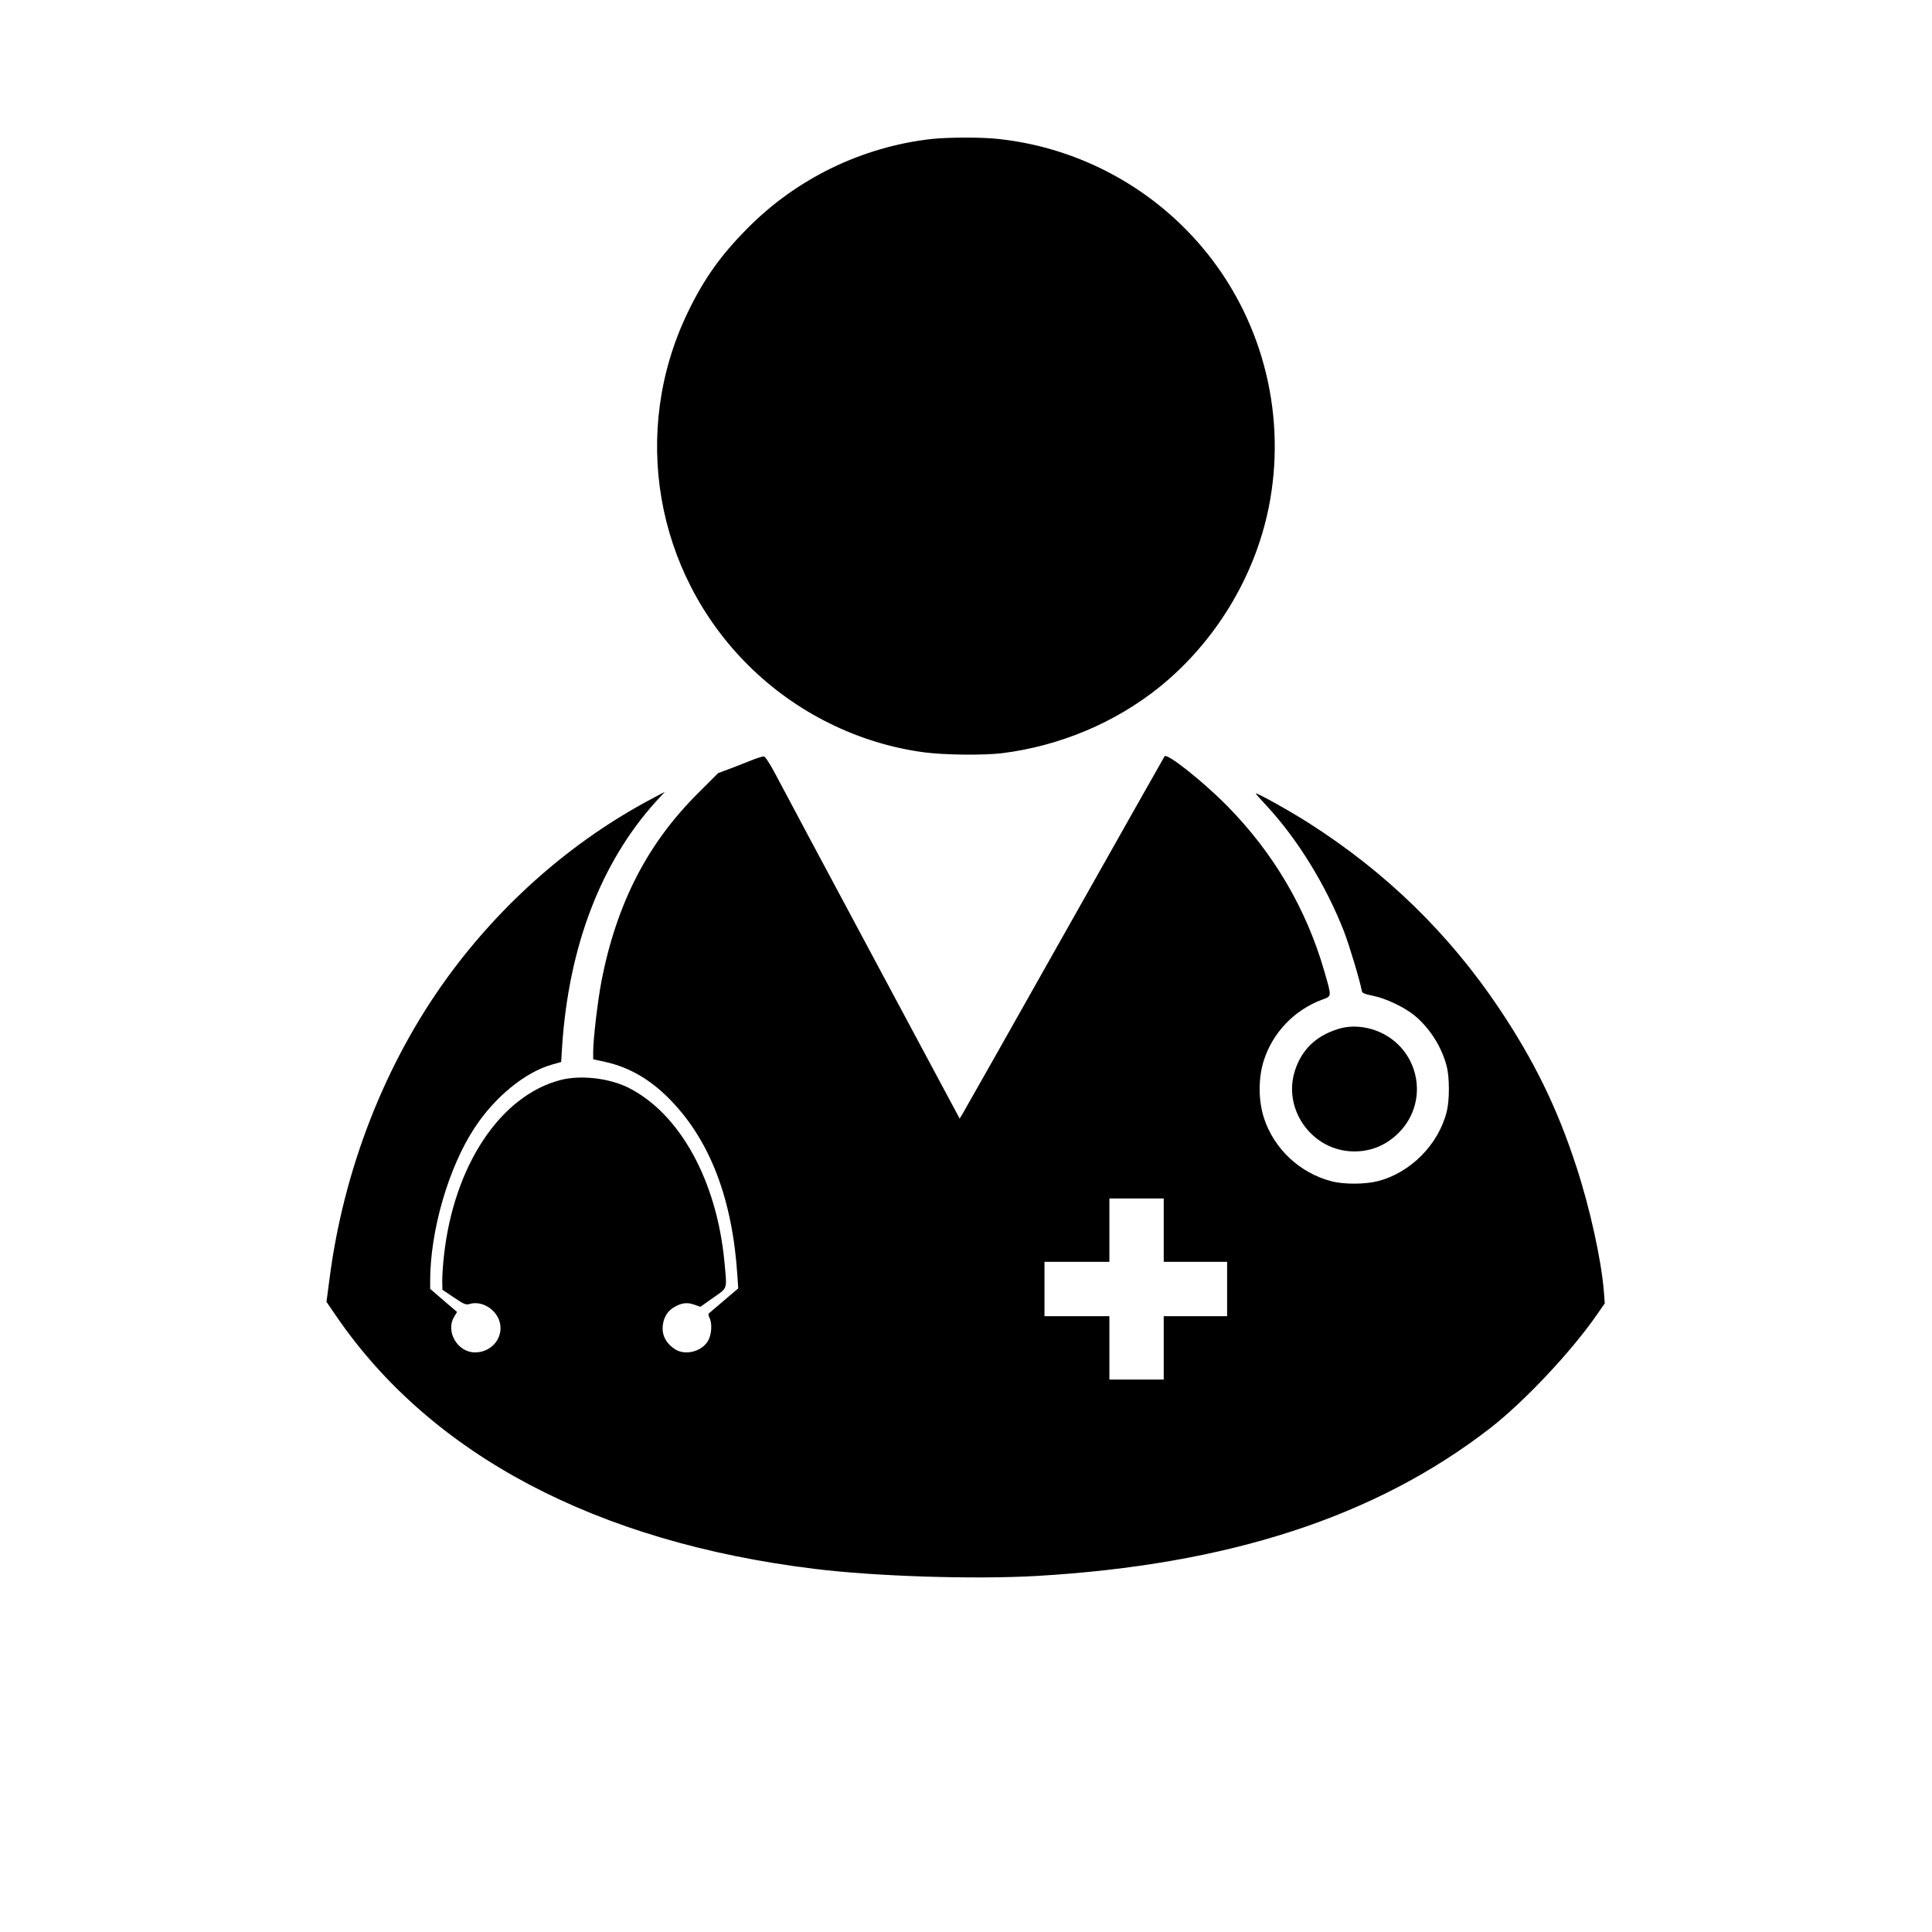 <?xml version="1.0" standalone="no"?>
<!DOCTYPE svg PUBLIC "-//W3C//DTD SVG 20010904//EN"
 "http://www.w3.org/TR/2001/REC-SVG-20010904/DTD/svg10.dtd">
<svg version="1.0" xmlns="http://www.w3.org/2000/svg"
 width="120pt" height="120pt" viewBox="0 0 1136 1280"
 preserveAspectRatio="xMidYMid meet">
<g transform="translate(0,1280) scale(0.1,-0.1)"
fill="#000000" stroke="none">
<path d="M5450 11879 c-459 -52 -892 -262 -1217 -591 -180 -181 -290 -337
-397 -559 -378 -785 -218 -1720 401 -2336 316 -315 733 -521 1170 -578 132
-17 391 -20 513 -5 382 48 749 202 1043 439 367 297 629 727 722 1186 120 594
-29 1213 -405 1684 -341 427 -840 701 -1382 760 -112 13 -338 12 -448 0z"/>
<path d="M4285 7773 c-22 -9 -87 -34 -143 -56 l-104 -39 -132 -132 c-336 -333
-540 -730 -641 -1245 -25 -132 -55 -384 -55 -470 l0 -49 78 -17 c164 -36 307
-120 440 -259 258 -269 404 -652 437 -1152 l6 -90 -93 -79 c-51 -43 -97 -82
-101 -86 -5 -4 -3 -17 3 -29 20 -38 15 -114 -10 -155 -44 -72 -154 -98 -221
-52 -51 34 -79 82 -79 134 0 60 25 110 69 138 50 32 90 39 139 22 l42 -15 85
60 c97 68 92 50 75 233 -50 541 -295 987 -637 1159 -127 63 -315 85 -448 51
-400 -103 -709 -568 -774 -1167 -6 -54 -11 -126 -11 -160 l1 -63 76 -51 c70
-47 79 -51 109 -42 72 19 158 -28 189 -104 42 -106 -39 -218 -158 -218 -116 0
-197 139 -138 236 l19 32 -89 76 -89 77 0 53 c0 333 122 753 295 1015 135 205
333 366 509 417 l64 18 6 101 c44 665 257 1221 622 1625 l59 64 -98 -52 c-517
-276 -981 -682 -1340 -1174 -415 -569 -692 -1277 -785 -2009 l-19 -144 65 -95
c629 -919 1723 -1497 3167 -1674 404 -50 1062 -71 1475 -47 1268 74 2243 391
3000 977 224 173 539 507 710 754 l52 75 -6 79 c-17 211 -93 555 -183 829
-126 387 -279 699 -508 1042 -334 499 -751 905 -1265 1233 -124 79 -350 205
-350 195 0 -3 32 -39 71 -81 205 -220 395 -529 514 -835 37 -97 107 -331 117
-391 2 -15 18 -22 73 -33 84 -16 212 -77 278 -132 101 -84 179 -208 212 -336
19 -76 19 -224 0 -300 -55 -218 -239 -404 -455 -460 -84 -22 -226 -23 -309 -1
-209 54 -381 215 -447 419 -38 118 -38 267 0 384 59 182 201 330 380 398 72
27 70 14 20 190 -119 414 -338 786 -644 1096 -159 161 -394 348 -414 329 -2
-3 -300 -529 -661 -1170 -361 -641 -666 -1180 -677 -1198 l-20 -33 -580 1083
c-319 596 -608 1136 -641 1200 -39 73 -68 117 -77 117 -8 -1 -33 -8 -55 -16z
m2705 -3123 l0 -210 210 0 210 0 0 -180 0 -180 -210 0 -210 0 0 -210 0 -210
-180 0 -180 0 0 210 0 210 -215 0 -215 0 0 180 0 180 215 0 215 0 0 210 0 210
180 0 180 0 0 -210z"/>
<path d="M8140 5981 c-142 -46 -234 -134 -279 -269 -84 -247 95 -517 357 -539
125 -10 237 31 328 121 221 222 127 593 -173 686 -79 24 -160 25 -233 1z"/>
</g>
</svg>
